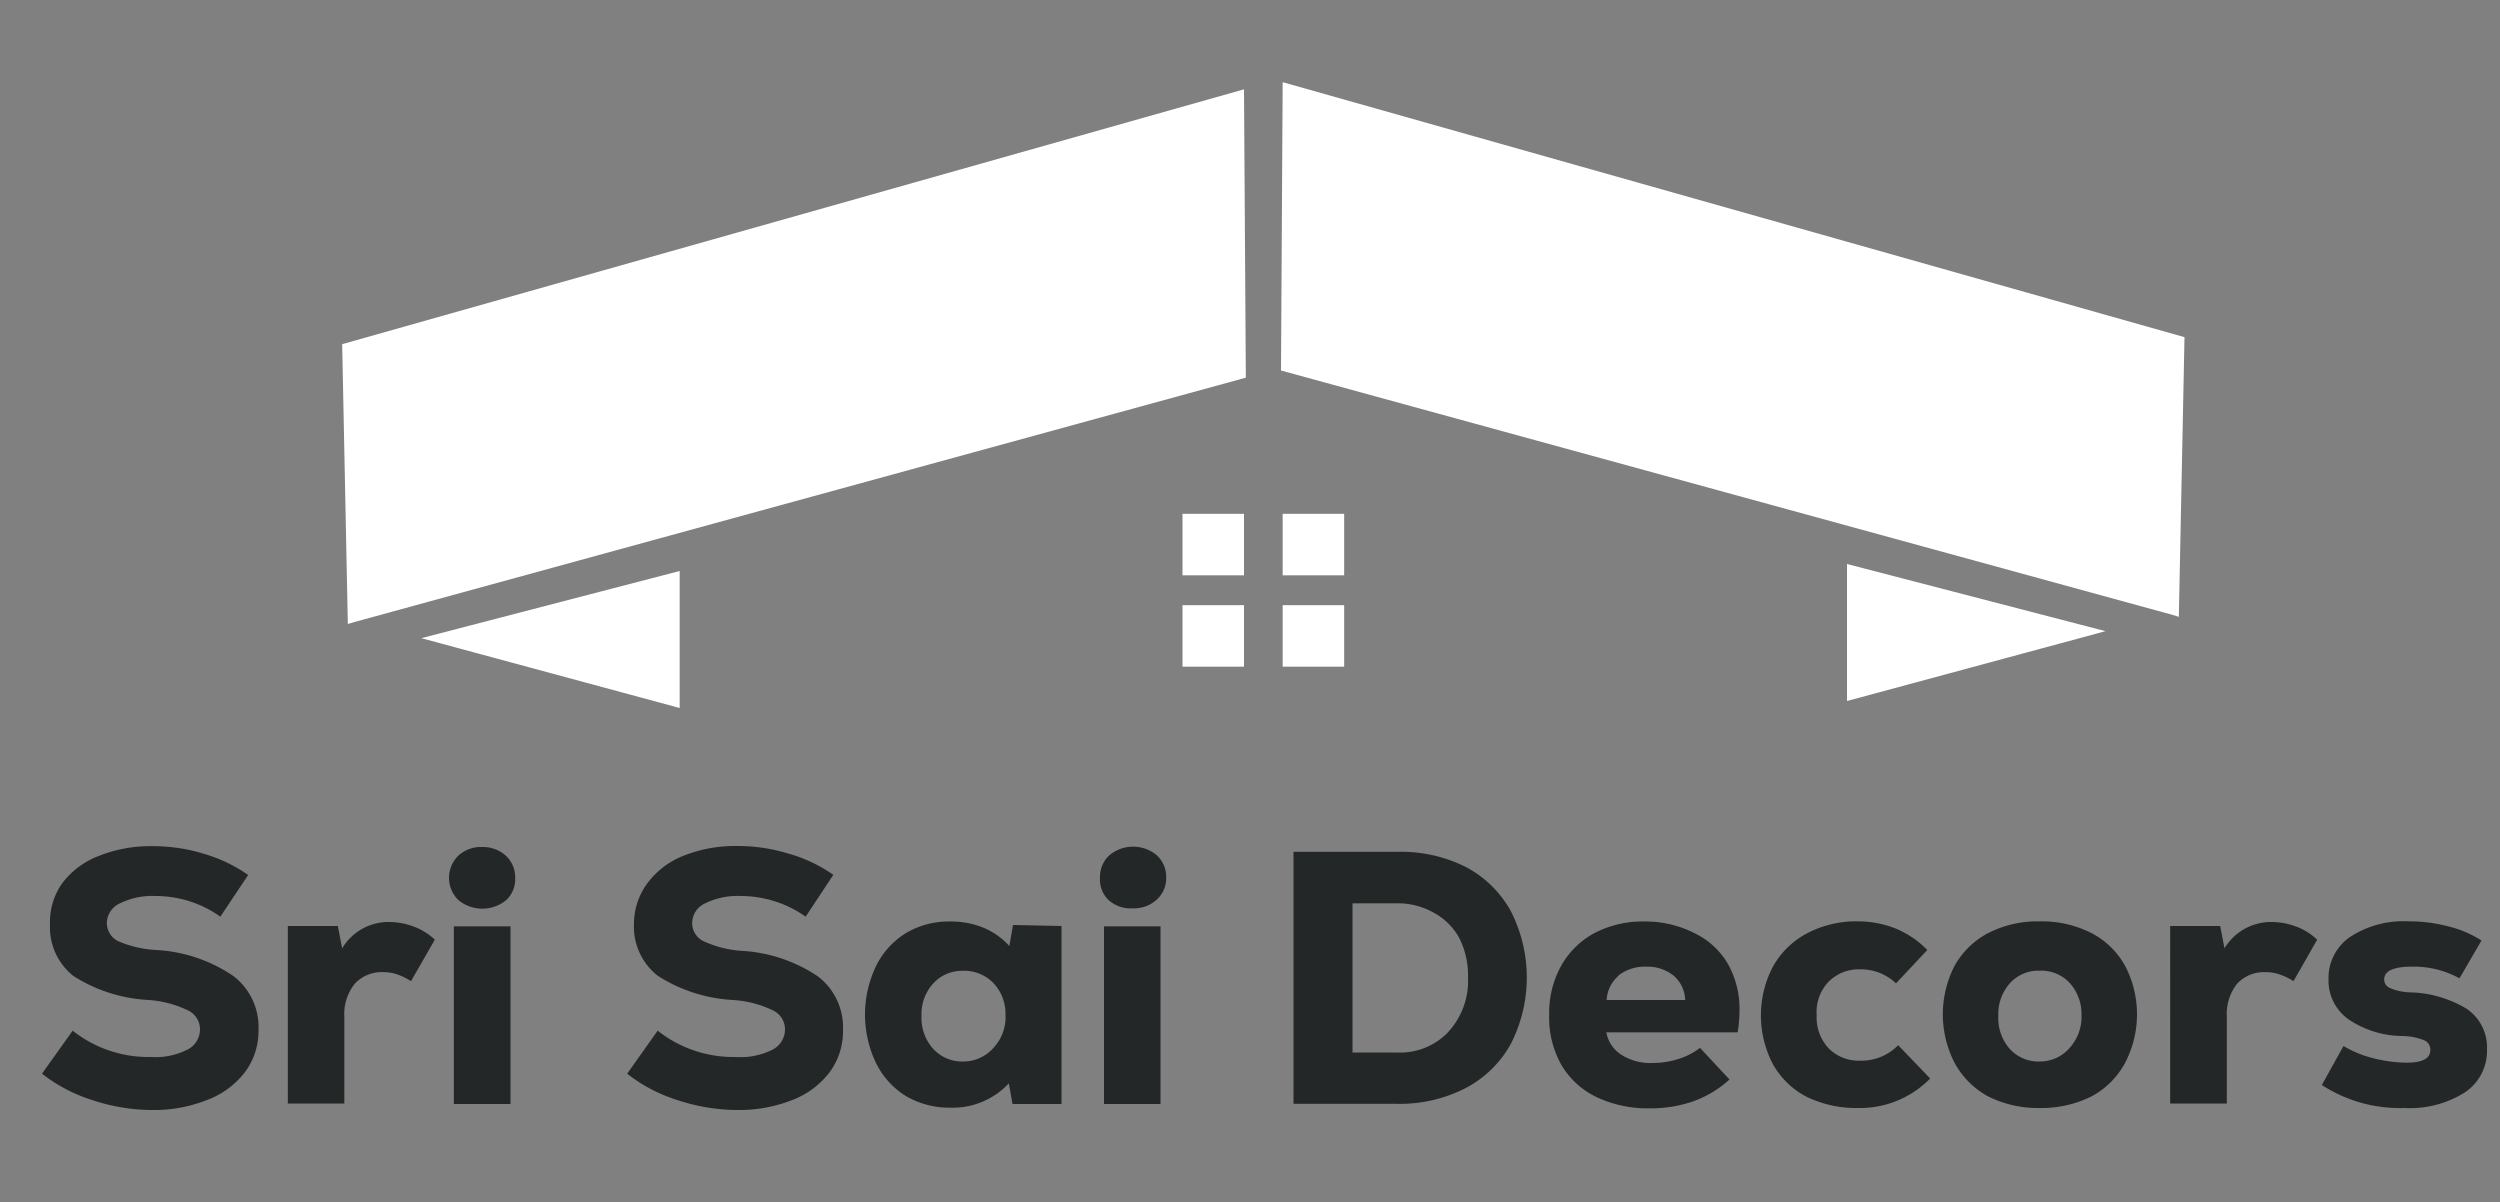 <svg id="Layer_1" data-name="Layer 1" xmlns="http://www.w3.org/2000/svg" viewBox="0 0 150 72.13">
  <rect x="0" y="0" width="150" height="72.13" fill="#808080" stroke="none"/>
  <defs>
    <style>
      .cls-1 {
        fill: #fff;
      }

      .cls-2 {
        fill: #242728;
      }
    </style>
  </defs>
  <polygon class="cls-1" points="21.27 37.32 74.75 22.66 74.64 5.36 20.53 20.65 20.87 37.44 21.27 37.32" />
  <polygon class="cls-1" points="40.78 34.26 40.78 42.48 25.28 38.29 40.78 34.26" />
  <polygon class="cls-1" points="130.34 36.89 76.86 22.23 76.96 4.93 131.07 20.23 130.73 37.01 130.34 36.89" />
  <polygon class="cls-1" points="110.82 33.84 110.82 42.06 126.33 37.87 110.82 33.84" />
  <path class="cls-2"
    d="M5.52,66a9.51,9.51,0,0,1-3-1.58l1.84-2.58a7.34,7.34,0,0,0,4.69,1.58A4.27,4.27,0,0,0,11.2,63,1.37,1.37,0,0,0,12,61.77a1.26,1.26,0,0,0-.73-1.15A6.45,6.45,0,0,0,8.92,60a9.27,9.27,0,0,1-4.53-1.45A3.75,3.75,0,0,1,3,55.43,4,4,0,0,1,3.73,53a4.93,4.93,0,0,1,2.19-1.64,8.33,8.33,0,0,1,3.24-.59,10.35,10.35,0,0,1,3.08.46,8.92,8.92,0,0,1,2.65,1.27L13.22,55a6.7,6.7,0,0,0-3.91-1.24,4.38,4.38,0,0,0-2.11.44,1.32,1.32,0,0,0-.79,1.17,1.22,1.22,0,0,0,.68,1.1A6.59,6.59,0,0,0,9.38,57,9.09,9.09,0,0,1,14,58.56a3.85,3.85,0,0,1,1.51,3.23,4.12,4.12,0,0,1-.8,2.52A5.07,5.07,0,0,1,12.42,66a8.6,8.6,0,0,1-3.33.6A11.49,11.49,0,0,1,5.52,66Z" />
  <path class="cls-2"
    d="M24.81,55.59a3.73,3.73,0,0,1,1.28.79l-1.43,2.49a3.58,3.58,0,0,0-.84-.41,2.47,2.47,0,0,0-.82-.13,2.2,2.2,0,0,0-1.71.69,2.92,2.92,0,0,0-.63,2v5.19H17.27V55.56h3l.26,1.34a3.24,3.24,0,0,1,2.85-1.58A4.24,4.24,0,0,1,24.81,55.59Z" />
  <path class="cls-2"
    d="M27.5,54a1.86,1.86,0,0,1,0-2.66,2,2,0,0,1,1.42-.52,2.06,2.06,0,0,1,1.43.52,1.77,1.77,0,0,1,.56,1.34A1.71,1.71,0,0,1,30.38,54a2.25,2.25,0,0,1-2.88,0Zm-.27,1.58h3.4V66.24h-3.4Z" />
  <path class="cls-2"
    d="M40.63,66a9.35,9.35,0,0,1-3-1.58l1.83-2.58a7.34,7.34,0,0,0,4.69,1.58A4.27,4.27,0,0,0,46.31,63a1.37,1.37,0,0,0,.79-1.23,1.26,1.26,0,0,0-.73-1.15A6.45,6.45,0,0,0,44,60a9.27,9.27,0,0,1-4.53-1.45,3.74,3.74,0,0,1-1.43-3.16A4.07,4.07,0,0,1,38.84,53,4.93,4.93,0,0,1,41,51.35a8.36,8.36,0,0,1,3.24-.59,10.35,10.35,0,0,1,3.08.46A8.8,8.8,0,0,1,50,52.49L48.34,55a6.76,6.76,0,0,0-3.92-1.24,4.38,4.38,0,0,0-2.11.44,1.31,1.31,0,0,0-.78,1.17,1.2,1.2,0,0,0,.68,1.1,6.45,6.45,0,0,0,2.28.58,9.09,9.09,0,0,1,4.58,1.53,3.85,3.85,0,0,1,1.51,3.23,4.12,4.12,0,0,1-.8,2.52A5.1,5.1,0,0,1,47.54,66a8.67,8.67,0,0,1-3.33.6A11.56,11.56,0,0,1,40.63,66Z" />
  <path class="cls-2"
    d="M63.69,55.56V66.24H60.75L60.53,65A4.6,4.6,0,0,1,57,66.46a5.12,5.12,0,0,1-2.65-.7,4.83,4.83,0,0,1-1.8-2,6.73,6.73,0,0,1,0-5.77,4.77,4.77,0,0,1,1.8-2,5,5,0,0,1,2.65-.7,5.15,5.15,0,0,1,2,.37,4.34,4.34,0,0,1,1.56,1.1l.22-1.26Zm-4.07,7.3a2.7,2.7,0,0,0,.71-2A2.66,2.66,0,0,0,59.62,59a2.42,2.42,0,0,0-1.84-.75A2.33,2.33,0,0,0,56,59a2.73,2.73,0,0,0-.71,1.94,2.77,2.77,0,0,0,.71,2,2.36,2.36,0,0,0,1.82.75A2.41,2.41,0,0,0,59.62,62.86Z" />
  <path class="cls-2"
    d="M66.51,54A1.71,1.71,0,0,1,66,52.66a1.74,1.74,0,0,1,.56-1.34,2.21,2.21,0,0,1,2.85,0,1.74,1.74,0,0,1,.56,1.34A1.71,1.71,0,0,1,69.38,54,2,2,0,0,1,68,54.5,2,2,0,0,1,66.51,54Zm-.27,1.58h3.39V66.24H66.24Z" />
  <path class="cls-2"
    d="M87.91,52a6.58,6.58,0,0,1,2.73,2.65,8.75,8.75,0,0,1,0,8,6.58,6.58,0,0,1-2.73,2.65,8.64,8.64,0,0,1-4.1.93h-6.2V51.11h6.2A8.64,8.64,0,0,1,87.91,52Zm-1,9.9a4.52,4.52,0,0,0,1.17-3.27,4.92,4.92,0,0,0-.53-2.36A3.8,3.8,0,0,0,86,54.75a4.35,4.35,0,0,0-2.22-.55H81.15v8.95h2.66A4,4,0,0,0,86.88,61.94Z" />
  <path class="cls-2"
    d="M101.69,56a4.64,4.64,0,0,1,2,1.86,5.53,5.53,0,0,1,.68,2.8,8.27,8.27,0,0,1-.11,1.28H96.38a2,2,0,0,0,.88,1.33,3.23,3.23,0,0,0,1.88.51,5.09,5.09,0,0,0,1.56-.24,4,4,0,0,0,1.3-.67l1.77,1.9a6.48,6.48,0,0,1-2.15,1.3A7.72,7.72,0,0,1,99,66.5a7.18,7.18,0,0,1-3.22-.68,4.91,4.91,0,0,1-2.1-1.93,5.79,5.79,0,0,1-.73-3A5.88,5.88,0,0,1,93.64,58a5,5,0,0,1,2-2,6.23,6.23,0,0,1,3-.71A6.5,6.5,0,0,1,101.69,56Zm-4.57,2.54A2.05,2.05,0,0,0,96.4,60h4.71a2,2,0,0,0-.68-1.45A2.51,2.51,0,0,0,98.78,58,2.59,2.59,0,0,0,97.12,58.52Z" />
  <path class="cls-2"
    d="M108.38,65.8a4.92,4.92,0,0,1-2-1.94,6.3,6.3,0,0,1,0-5.87,5.05,5.05,0,0,1,2.06-2,6.32,6.32,0,0,1,3-.71,6.18,6.18,0,0,1,2.27.42A5.73,5.73,0,0,1,115.64,57l-1.88,2a3.06,3.06,0,0,0-2.14-.84,2.56,2.56,0,0,0-1.91.75A2.63,2.63,0,0,0,109,60.9a2.71,2.71,0,0,0,.72,2,2.55,2.55,0,0,0,1.92.74,3.06,3.06,0,0,0,2.25-.93l1.92,2a5.88,5.88,0,0,1-4.28,1.77A6.84,6.84,0,0,1,108.38,65.8Z" />
  <path class="cls-2"
    d="M119.28,65.78a5,5,0,0,1-2-2,6.36,6.36,0,0,1,0-5.84,4.92,4.92,0,0,1,2-1.95,6.53,6.53,0,0,1,3.1-.71,6.62,6.62,0,0,1,3.12.71,4.89,4.89,0,0,1,2,1.95,6.28,6.28,0,0,1,0,5.84,4.91,4.91,0,0,1-2,2,6.74,6.74,0,0,1-3.12.7A6.65,6.65,0,0,1,119.28,65.78Zm4.92-2.93a2.8,2.8,0,0,0,.69-2A2.76,2.76,0,0,0,124.2,59a2.33,2.33,0,0,0-1.82-.76,2.3,2.3,0,0,0-1.79.76,2.76,2.76,0,0,0-.69,1.94,2.8,2.8,0,0,0,.69,2,2.33,2.33,0,0,0,1.79.75A2.36,2.36,0,0,0,124.2,62.85Z" />
  <path class="cls-2"
    d="M137.76,55.59a3.68,3.68,0,0,1,1.27.79l-1.42,2.49a3.83,3.83,0,0,0-.85-.41,2.47,2.47,0,0,0-.82-.13,2.2,2.2,0,0,0-1.71.69,2.92,2.92,0,0,0-.62,2v5.19h-3.4V55.56h3l.26,1.34a3.26,3.26,0,0,1,2.86-1.58A4.24,4.24,0,0,1,137.76,55.59Z" />
  <path class="cls-2"
    d="M139.31,65.1l1.3-2.34a6.6,6.6,0,0,0,1.81.74,8.39,8.39,0,0,0,2,.26c.94,0,1.4-.26,1.4-.76a.62.62,0,0,0-.38-.59,3.74,3.74,0,0,0-1.3-.25,5.84,5.84,0,0,1-3.23-1,2.85,2.85,0,0,1-1.2-2.38A3,3,0,0,1,141,56.22a5.87,5.87,0,0,1,3.51-.94,9.24,9.24,0,0,1,2.38.3,6.63,6.63,0,0,1,2,.85l-1.32,2.27a5.68,5.68,0,0,0-2.87-.7q-1.65,0-1.65.78a.56.56,0,0,0,.34.5,3.41,3.41,0,0,0,1.13.26,6.88,6.88,0,0,1,3.5,1,2.8,2.8,0,0,1,1.2,2.42,3,3,0,0,1-1.32,2.58,6.2,6.2,0,0,1-3.66.94A8.56,8.56,0,0,1,139.31,65.1Z" />
  <rect class="cls-1" x="70.95" y="30.83" width="3.69" height="3.69" />
  <rect class="cls-1" x="76.96" y="30.83" width="3.69" height="3.69" />
  <rect class="cls-1" x="70.95" y="36.31" width="3.69" height="3.69" />
  <rect class="cls-1" x="76.96" y="36.31" width="3.69" height="3.69" />
</svg>